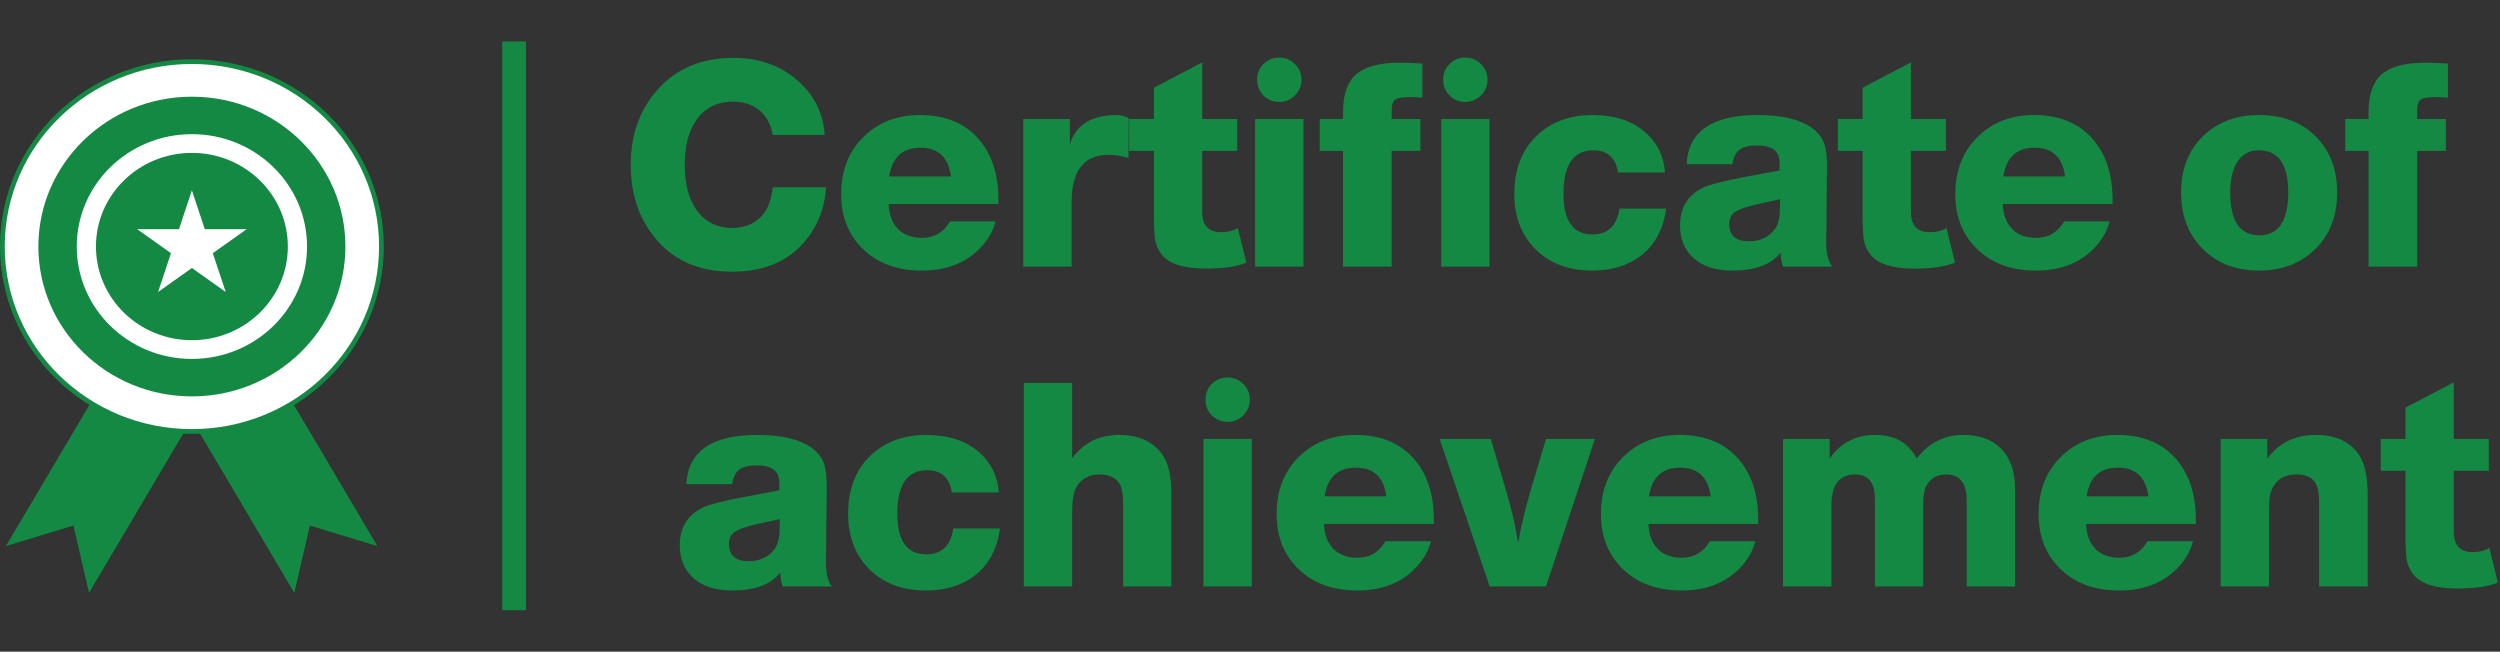 <svg width="211" height="55" viewBox="0 0 211 55" fill="none" xmlns="http://www.w3.org/2000/svg">
<rect x="0" y="0" width="211" height="55" fill="#333333" stroke="none"/>
<path d="M23.731 32.358L16.718 36.31L24.816 50L24.852 49.98L26.154 44.357L31.793 46.068L31.829 46.048L23.731 32.358Z" fill="#138944"/>
<path d="M15.633 36.31L8.62 32.358L0.522 46.048L0.558 46.068L6.198 44.357L7.499 49.98L7.535 50L15.633 36.31Z" fill="#138944"/>
<path d="M32.192 20.808C32.192 29.424 25.035 36.417 16.196 36.417C7.357 36.417 0.2 29.424 0.2 20.808C0.2 12.193 7.357 5.2 16.196 5.2C25.035 5.2 32.192 12.193 32.192 20.808Z" fill="white" stroke="#138944" stroke-width="0.4"/>
<ellipse cx="16.196" cy="20.808" rx="12.957" ry="12.647" fill="#138944"/>
<ellipse cx="16.196" cy="20.808" rx="9.718" ry="9.485" fill="white"/>
<ellipse cx="16.196" cy="20.808" rx="8.098" ry="7.904" fill="#138944"/>
<path d="M16.196 16.066L17.287 19.343H20.817L17.961 21.368L19.052 24.645L16.196 22.62L13.34 24.645L14.431 21.368L11.575 19.343H15.105L16.196 16.066Z" fill="white"/>
<line x1="43.392" y1="3.5" x2="43.392" y2="51.5" stroke="#138944" stroke-width="2"/>
<path d="M69.72 15.804C69.608 17.596 68.992 19.14 67.872 20.436C66.448 22.1 64.416 22.932 61.776 22.932C58.96 22.932 56.776 21.956 55.224 20.004C53.896 18.356 53.232 16.316 53.232 13.884C53.232 11.372 53.992 9.26 55.512 7.548C57.096 5.772 59.232 4.884 61.92 4.884C64.16 4.884 66.024 5.58 67.512 6.972C68.792 8.172 69.488 9.644 69.6 11.388H65.232C65.056 10.604 64.784 10.012 64.416 9.612C63.792 8.924 62.936 8.58 61.848 8.58C60.504 8.58 59.464 9.116 58.728 10.188C58.104 11.132 57.792 12.372 57.792 13.908C57.792 15.684 58.192 17.044 58.992 17.988C59.696 18.82 60.632 19.236 61.8 19.236C63 19.236 63.912 18.796 64.536 17.916C64.872 17.436 65.104 16.732 65.232 15.804H69.72ZM84.026 18.684C83.834 19.42 83.466 20.1 82.922 20.724C81.69 22.132 79.986 22.836 77.81 22.836C75.842 22.836 74.25 22.292 73.034 21.204C71.674 19.988 70.994 18.38 70.994 16.38C70.994 14.284 71.698 12.604 73.106 11.34C74.322 10.252 75.834 9.708 77.642 9.708C79.834 9.708 81.522 10.428 82.706 11.868C83.746 13.132 84.266 14.788 84.266 16.836C84.266 16.98 84.266 17.108 84.266 17.22H75.002C75.034 18.116 75.298 18.82 75.794 19.332C76.29 19.828 76.962 20.076 77.81 20.076C78.85 20.076 79.642 19.612 80.186 18.684H84.026ZM80.258 14.892C80.05 13.276 79.194 12.468 77.69 12.468C76.17 12.468 75.29 13.276 75.05 14.892H80.258ZM95.267 9.972L95.243 13.332C94.651 13.156 94.091 13.068 93.563 13.068C91.483 13.068 90.443 14.404 90.443 17.076V22.5H86.363V10.044H90.299V12.18C90.779 10.532 92.115 9.708 94.307 9.708C94.563 9.708 94.883 9.796 95.267 9.972ZM104.422 10.044V12.732H101.47V17.868C101.47 19.02 101.99 19.596 103.03 19.596C103.638 19.596 104.118 19.476 104.47 19.236L105.19 22.164C104.406 22.5 103.262 22.668 101.758 22.668C99.902 22.668 98.662 22.268 98.038 21.468C97.766 21.116 97.59 20.732 97.51 20.316C97.43 19.9 97.39 19.212 97.39 18.252V12.732H95.302V10.044H97.39V7.404L101.47 5.268V10.044H104.422ZM110.013 10.044V22.5H105.933V10.044H110.013ZM107.973 4.86C108.485 4.86 108.925 5.044 109.293 5.412C109.661 5.764 109.845 6.204 109.845 6.732C109.845 7.244 109.661 7.684 109.293 8.052C108.925 8.42 108.485 8.604 107.973 8.604C107.445 8.604 106.997 8.42 106.629 8.052C106.277 7.684 106.101 7.244 106.101 6.732C106.101 6.204 106.277 5.764 106.629 5.412C106.997 5.044 107.445 4.86 107.973 4.86ZM120.048 5.364V8.244C119.648 8.212 119.296 8.196 118.992 8.196C118.352 8.196 117.936 8.268 117.744 8.412C117.552 8.556 117.456 8.852 117.456 9.3V10.044H119.88V12.732H117.456V22.5H113.352V12.732H111.384V10.044H113.352V9.468C113.352 7.98 113.72 6.916 114.456 6.276C115.208 5.62 116.432 5.292 118.128 5.292C118.576 5.292 119.216 5.316 120.048 5.364ZM125.716 10.044V22.5H121.636V10.044H125.716ZM123.676 4.86C124.188 4.86 124.628 5.044 124.996 5.412C125.364 5.764 125.548 6.204 125.548 6.732C125.548 7.244 125.364 7.684 124.996 8.052C124.628 8.42 124.188 8.604 123.676 8.604C123.148 8.604 122.7 8.42 122.332 8.052C121.98 7.684 121.804 7.244 121.804 6.732C121.804 6.204 121.98 5.764 122.332 5.412C122.7 5.044 123.148 4.86 123.676 4.86ZM140.623 17.604C140.383 19.38 139.647 20.724 138.415 21.636C137.343 22.436 135.999 22.836 134.383 22.836C132.271 22.836 130.607 22.164 129.391 20.82C128.335 19.652 127.807 18.172 127.807 16.38C127.807 14.22 128.487 12.532 129.847 11.316C131.047 10.244 132.567 9.708 134.407 9.708C136.279 9.708 137.775 10.204 138.895 11.196C139.887 12.076 140.431 13.196 140.527 14.556H136.567C136.359 13.308 135.663 12.684 134.479 12.684C132.799 12.684 131.959 13.908 131.959 16.356C131.959 18.644 132.775 19.788 134.407 19.788C135.703 19.788 136.463 19.06 136.687 17.604H140.623ZM154.636 22.5H150.484C150.356 22.1 150.284 21.708 150.268 21.324C149.5 22.332 148.14 22.836 146.188 22.836C144.732 22.836 143.612 22.452 142.828 21.684C142.14 21.012 141.796 20.124 141.796 19.02C141.796 17.5 142.468 16.428 143.812 15.804C144.388 15.548 145.572 15.252 147.364 14.916L150.196 14.388V13.644C150.164 12.732 149.532 12.276 148.3 12.276C147.628 12.276 147.132 12.396 146.812 12.636C146.508 12.86 146.308 13.268 146.212 13.86H142.348C142.492 11.092 144.492 9.708 148.348 9.708C150.396 9.708 151.932 10.076 152.956 10.812C153.436 11.18 153.764 11.596 153.94 12.06C154.116 12.508 154.204 13.196 154.204 14.124C154.204 14.284 154.196 14.78 154.18 15.612V15.876L154.156 17.94C154.156 18.5 154.156 18.876 154.156 19.068C154.156 19.26 154.148 19.564 154.132 19.98C154.132 20.204 154.132 20.38 154.132 20.508C154.132 21.404 154.3 22.068 154.636 22.5ZM150.244 16.812L148.372 17.22C147.396 17.444 146.748 17.668 146.428 17.892C146.108 18.116 145.948 18.452 145.948 18.9C145.948 19.876 146.5 20.364 147.604 20.364C148.532 20.364 149.252 20.036 149.764 19.38C150.052 19.028 150.204 18.468 150.22 17.7L150.244 16.812ZM164.234 10.044V12.732H161.282V17.868C161.282 19.02 161.802 19.596 162.842 19.596C163.45 19.596 163.93 19.476 164.282 19.236L165.002 22.164C164.218 22.5 163.074 22.668 161.57 22.668C159.714 22.668 158.474 22.268 157.85 21.468C157.578 21.116 157.402 20.732 157.322 20.316C157.242 19.9 157.202 19.212 157.202 18.252V12.732H155.114V10.044H157.202V7.404L161.282 5.268V10.044H164.234ZM178.058 18.684C177.866 19.42 177.498 20.1 176.954 20.724C175.722 22.132 174.018 22.836 171.842 22.836C169.874 22.836 168.282 22.292 167.066 21.204C165.706 19.988 165.026 18.38 165.026 16.38C165.026 14.284 165.73 12.604 167.138 11.34C168.354 10.252 169.866 9.708 171.674 9.708C173.866 9.708 175.554 10.428 176.738 11.868C177.778 13.132 178.298 14.788 178.298 16.836C178.298 16.98 178.298 17.108 178.298 17.22H169.034C169.066 18.116 169.33 18.82 169.826 19.332C170.322 19.828 170.994 20.076 171.842 20.076C172.882 20.076 173.674 19.612 174.218 18.684H178.058ZM174.29 14.892C174.082 13.276 173.226 12.468 171.722 12.468C170.202 12.468 169.322 13.276 169.082 14.892H174.29ZM190.68 22.836C188.584 22.836 186.92 22.148 185.688 20.772C184.616 19.572 184.08 18.068 184.08 16.26C184.08 14.18 184.768 12.524 186.144 11.292C187.344 10.236 188.848 9.708 190.656 9.708C192.768 9.708 194.44 10.388 195.672 11.748C196.728 12.916 197.256 14.412 197.256 16.236C197.256 18.332 196.568 19.996 195.192 21.228C193.992 22.3 192.488 22.836 190.68 22.836ZM190.632 12.684C189.864 12.684 189.272 12.996 188.856 13.62C188.44 14.244 188.232 15.124 188.232 16.26C188.232 18.66 189.048 19.86 190.68 19.86C192.312 19.86 193.128 18.652 193.128 16.236C193.128 13.868 192.296 12.684 190.632 12.684ZM206.602 5.364V8.244C206.202 8.212 205.85 8.196 205.546 8.196C204.906 8.196 204.49 8.268 204.298 8.412C204.106 8.556 204.01 8.852 204.01 9.3V10.044H206.434V12.732H204.01V22.5H199.906V12.732H197.938V10.044H199.906V9.468C199.906 7.98 200.274 6.916 201.01 6.276C201.762 5.62 202.986 5.292 204.682 5.292C205.13 5.292 205.77 5.316 206.602 5.364ZM70.214 49.5H66.062C65.934 49.1 65.862 48.708 65.846 48.324C65.078 49.332 63.718 49.836 61.766 49.836C60.31 49.836 59.19 49.452 58.406 48.684C57.718 48.012 57.374 47.124 57.374 46.02C57.374 44.5 58.046 43.428 59.39 42.804C59.966 42.548 61.15 42.252 62.942 41.916L65.774 41.388V40.644C65.742 39.732 65.11 39.276 63.878 39.276C63.206 39.276 62.71 39.396 62.39 39.636C62.086 39.86 61.886 40.268 61.79 40.86H57.926C58.07 38.092 60.07 36.708 63.926 36.708C65.974 36.708 67.51 37.076 68.534 37.812C69.014 38.18 69.342 38.596 69.518 39.06C69.694 39.508 69.782 40.196 69.782 41.124C69.782 41.284 69.774 41.78 69.758 42.612V42.876L69.734 44.94C69.734 45.5 69.734 45.876 69.734 46.068C69.734 46.26 69.726 46.564 69.71 46.98C69.71 47.204 69.71 47.38 69.71 47.508C69.71 48.404 69.878 49.068 70.214 49.5ZM65.822 43.812L63.95 44.22C62.974 44.444 62.326 44.668 62.006 44.892C61.686 45.116 61.526 45.452 61.526 45.9C61.526 46.876 62.078 47.364 63.182 47.364C64.11 47.364 64.83 47.036 65.342 46.38C65.63 46.028 65.782 45.468 65.798 44.7L65.822 43.812ZM84.396 44.604C84.156 46.38 83.42 47.724 82.188 48.636C81.116 49.436 79.772 49.836 78.156 49.836C76.044 49.836 74.38 49.164 73.164 47.82C72.108 46.652 71.58 45.172 71.58 43.38C71.58 41.22 72.26 39.532 73.62 38.316C74.82 37.244 76.34 36.708 78.18 36.708C80.052 36.708 81.548 37.204 82.668 38.196C83.66 39.076 84.204 40.196 84.3 41.556H80.34C80.132 40.308 79.436 39.684 78.252 39.684C76.572 39.684 75.732 40.908 75.732 43.356C75.732 45.644 76.548 46.788 78.18 46.788C79.476 46.788 80.236 46.06 80.46 44.604H84.396ZM90.49 32.316V38.676C91.466 37.364 92.778 36.708 94.426 36.708C96.106 36.708 97.338 37.268 98.122 38.388C98.618 39.124 98.866 40.212 98.866 41.652V49.5H94.786V42.396C94.786 41.58 94.658 41.012 94.402 40.692C94.05 40.26 93.522 40.044 92.818 40.044C91.906 40.044 91.242 40.412 90.826 41.148C90.602 41.532 90.49 42.236 90.49 43.26V49.5H86.41V32.316H90.49ZM105.654 37.044V49.5H101.574V37.044H105.654ZM103.614 31.86C104.126 31.86 104.566 32.044 104.934 32.412C105.302 32.764 105.486 33.204 105.486 33.732C105.486 34.244 105.302 34.684 104.934 35.052C104.566 35.42 104.126 35.604 103.614 35.604C103.086 35.604 102.638 35.42 102.27 35.052C101.918 34.684 101.742 34.244 101.742 33.732C101.742 33.204 101.918 32.764 102.27 32.412C102.638 32.044 103.086 31.86 103.614 31.86ZM120.776 45.684C120.584 46.42 120.216 47.1 119.672 47.724C118.44 49.132 116.736 49.836 114.56 49.836C112.592 49.836 111 49.292 109.784 48.204C108.424 46.988 107.744 45.38 107.744 43.38C107.744 41.284 108.448 39.604 109.856 38.34C111.072 37.252 112.584 36.708 114.392 36.708C116.584 36.708 118.272 37.428 119.456 38.868C120.496 40.132 121.016 41.788 121.016 43.836C121.016 43.98 121.016 44.108 121.016 44.22H111.752C111.784 45.116 112.048 45.82 112.544 46.332C113.04 46.828 113.712 47.076 114.56 47.076C115.6 47.076 116.392 46.612 116.936 45.684H120.776ZM117.008 41.892C116.8 40.276 115.944 39.468 114.44 39.468C112.92 39.468 112.04 40.276 111.8 41.892H117.008ZM134.609 37.044L130.481 49.5H125.729L121.505 37.044H125.825L127.097 41.364C127.577 42.932 127.921 44.428 128.129 45.852C128.305 44.716 128.641 43.284 129.137 41.556L130.481 37.044H134.609ZM148.151 45.684C147.959 46.42 147.591 47.1 147.047 47.724C145.815 49.132 144.111 49.836 141.935 49.836C139.967 49.836 138.375 49.292 137.159 48.204C135.799 46.988 135.119 45.38 135.119 43.38C135.119 41.284 135.823 39.604 137.231 38.34C138.447 37.252 139.959 36.708 141.767 36.708C143.959 36.708 145.647 37.428 146.831 38.868C147.871 40.132 148.391 41.788 148.391 43.836C148.391 43.98 148.391 44.108 148.391 44.22H139.127C139.159 45.116 139.423 45.82 139.919 46.332C140.415 46.828 141.087 47.076 141.935 47.076C142.975 47.076 143.767 46.612 144.311 45.684H148.151ZM144.383 41.892C144.175 40.276 143.319 39.468 141.815 39.468C140.295 39.468 139.415 40.276 139.175 41.892H144.383ZM154.424 37.044V38.7C155.352 37.372 156.632 36.708 158.264 36.708C159.912 36.708 161.08 37.372 161.768 38.7C162.776 37.372 164.096 36.708 165.728 36.708C167.168 36.708 168.28 37.156 169.064 38.052C169.736 38.852 170.072 39.908 170.072 41.22V49.5H165.992V42.276C165.992 40.788 165.416 40.044 164.264 40.044C163.48 40.044 162.92 40.364 162.584 41.004C162.408 41.34 162.32 41.892 162.32 42.66V49.5H158.24V42.108C158.24 40.732 157.688 40.044 156.584 40.044C155.24 40.044 154.568 40.916 154.568 42.66V49.5H150.488V37.044H154.424ZM185.089 45.684C184.897 46.42 184.529 47.1 183.985 47.724C182.753 49.132 181.049 49.836 178.873 49.836C176.905 49.836 175.313 49.292 174.097 48.204C172.737 46.988 172.057 45.38 172.057 43.38C172.057 41.284 172.761 39.604 174.169 38.34C175.385 37.252 176.897 36.708 178.705 36.708C180.897 36.708 182.585 37.428 183.769 38.868C184.809 40.132 185.329 41.788 185.329 43.836C185.329 43.98 185.329 44.108 185.329 44.22H176.065C176.097 45.116 176.361 45.82 176.857 46.332C177.353 46.828 178.025 47.076 178.873 47.076C179.913 47.076 180.705 46.612 181.249 45.684H185.089ZM181.321 41.892C181.113 40.276 180.257 39.468 178.753 39.468C177.233 39.468 176.353 40.276 176.113 41.892H181.321ZM191.361 37.044V38.7C192.353 37.372 193.713 36.708 195.441 36.708C197.105 36.708 198.321 37.26 199.089 38.364C199.585 39.1 199.833 40.236 199.833 41.772V49.5H195.729V42.444C195.729 41.788 195.665 41.3 195.537 40.98C195.281 40.356 194.713 40.044 193.833 40.044C192.873 40.044 192.201 40.412 191.817 41.148C191.609 41.532 191.505 42.1 191.505 42.852V49.5H187.425V37.044H191.361ZM210.054 37.044V39.732H207.102V44.868C207.102 46.02 207.622 46.596 208.662 46.596C209.27 46.596 209.75 46.476 210.102 46.236L210.822 49.164C210.038 49.5 208.894 49.668 207.39 49.668C205.534 49.668 204.294 49.268 203.67 48.468C203.398 48.116 203.222 47.732 203.142 47.316C203.062 46.9 203.022 46.212 203.022 45.252V39.732H200.934V37.044H203.022V34.404L207.102 32.268V37.044H210.054Z" fill="#138944"/>
</svg>

